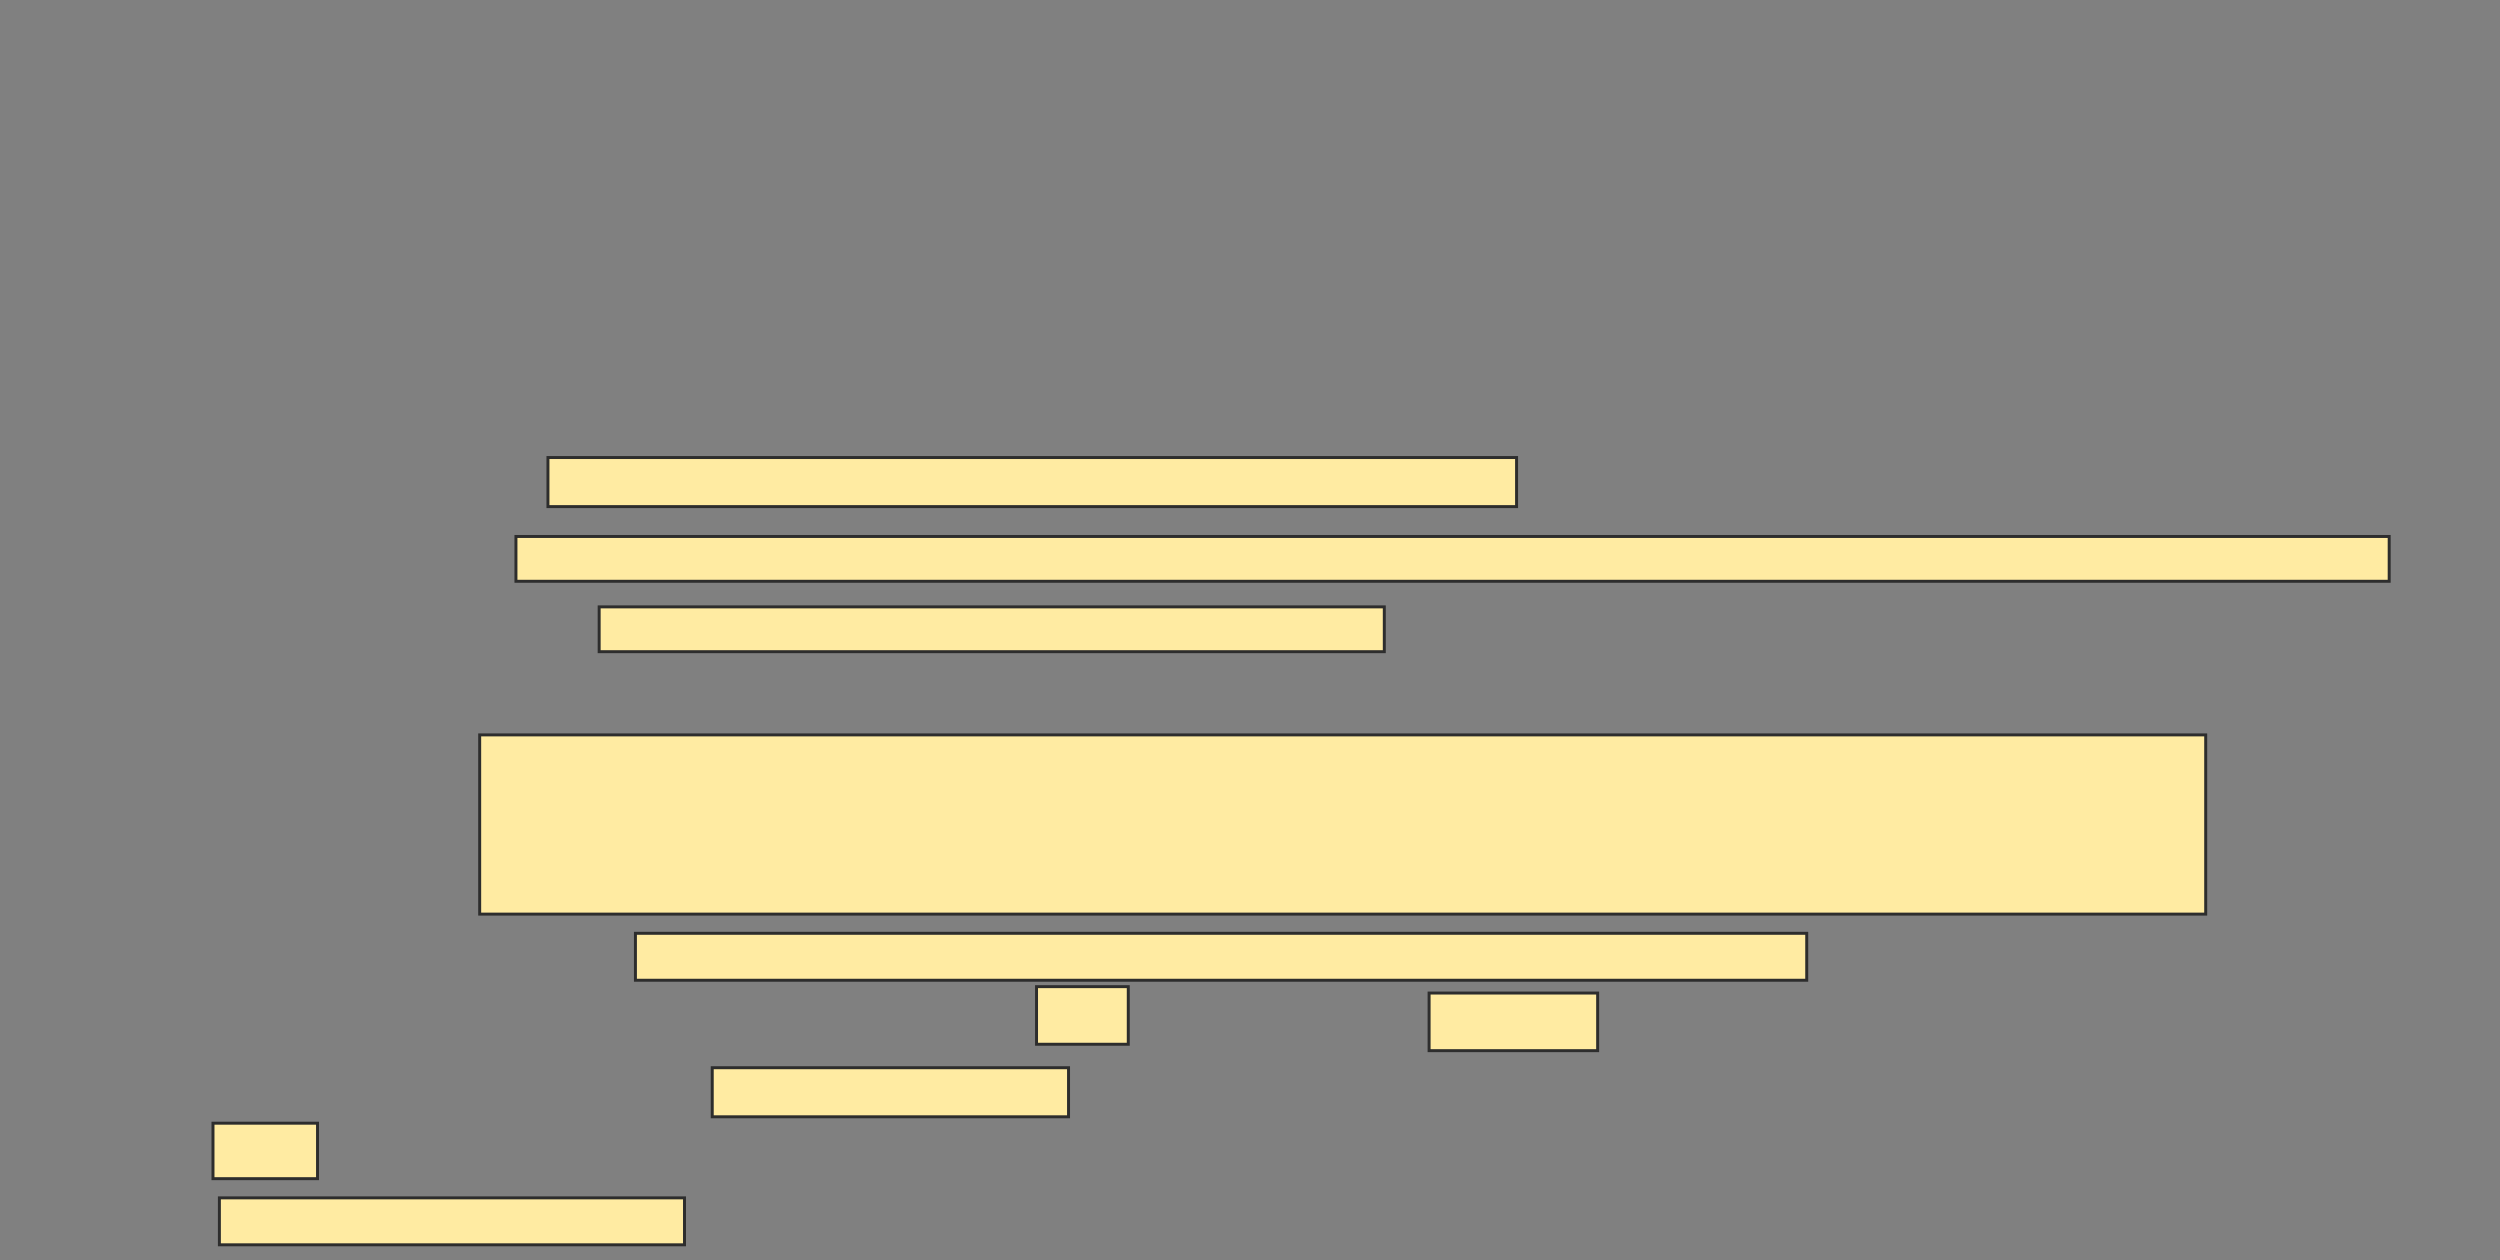 <svg xmlns="http://www.w3.org/2000/svg" width="843" height="425">
 <rect width="100%" height="100%" fill="#808080" stroke="none"/>
 <!-- Created with Image Occlusion Enhanced -->
 <g>
  <title>Labels</title>
 </g>
 <g>
  <title>Masks</title>
  <rect id="0b8f564a6dd74236a51f0aa4a4b34a6a-ao-1" height="60.432" width="582.014" y="247.806" x="161.748" stroke="#2D2D2D" fill="#FFEBA2"/>
  
  <g id="0b8f564a6dd74236a51f0aa4a4b34a6a-ao-3">
   <rect height="16.547" width="326.619" y="154.281" x="184.77" stroke="#2D2D2D" fill="#FFEBA2"/>
   <rect height="15.108" width="631.655" y="180.899" x="173.978" stroke="#2D2D2D" fill="#FFEBA2"/>
   <rect height="15.108" width="264.748" y="204.64" x="202.036" stroke="#2D2D2D" fill="#FFEBA2"/>
  </g>
  <g id="0b8f564a6dd74236a51f0aa4a4b34a6a-ao-4">
   <rect height="15.827" width="394.964" y="314.712" x="214.266" stroke="#2D2D2D" fill="#FFEBA2"/>
   <rect height="19.424" width="30.935" y="332.698" x="349.518" stroke="#2D2D2D" fill="#FFEBA2"/>
   <rect height="19.424" width="56.835" y="334.856" x="481.892" stroke="#2D2D2D" fill="#FFEBA2"/>
   <rect height="16.547" width="120.144" y="360.036" x="240.165" stroke="#2D2D2D" fill="#FFEBA2"/>
   <rect height="18.705" width="35.252" y="378.741" x="71.82" stroke="#2D2D2D" fill="#FFEBA2"/>
   <rect height="15.827" width="156.835" y="403.921" x="73.978" stroke="#2D2D2D" fill="#FFEBA2"/>
  </g>
 </g>
</svg>